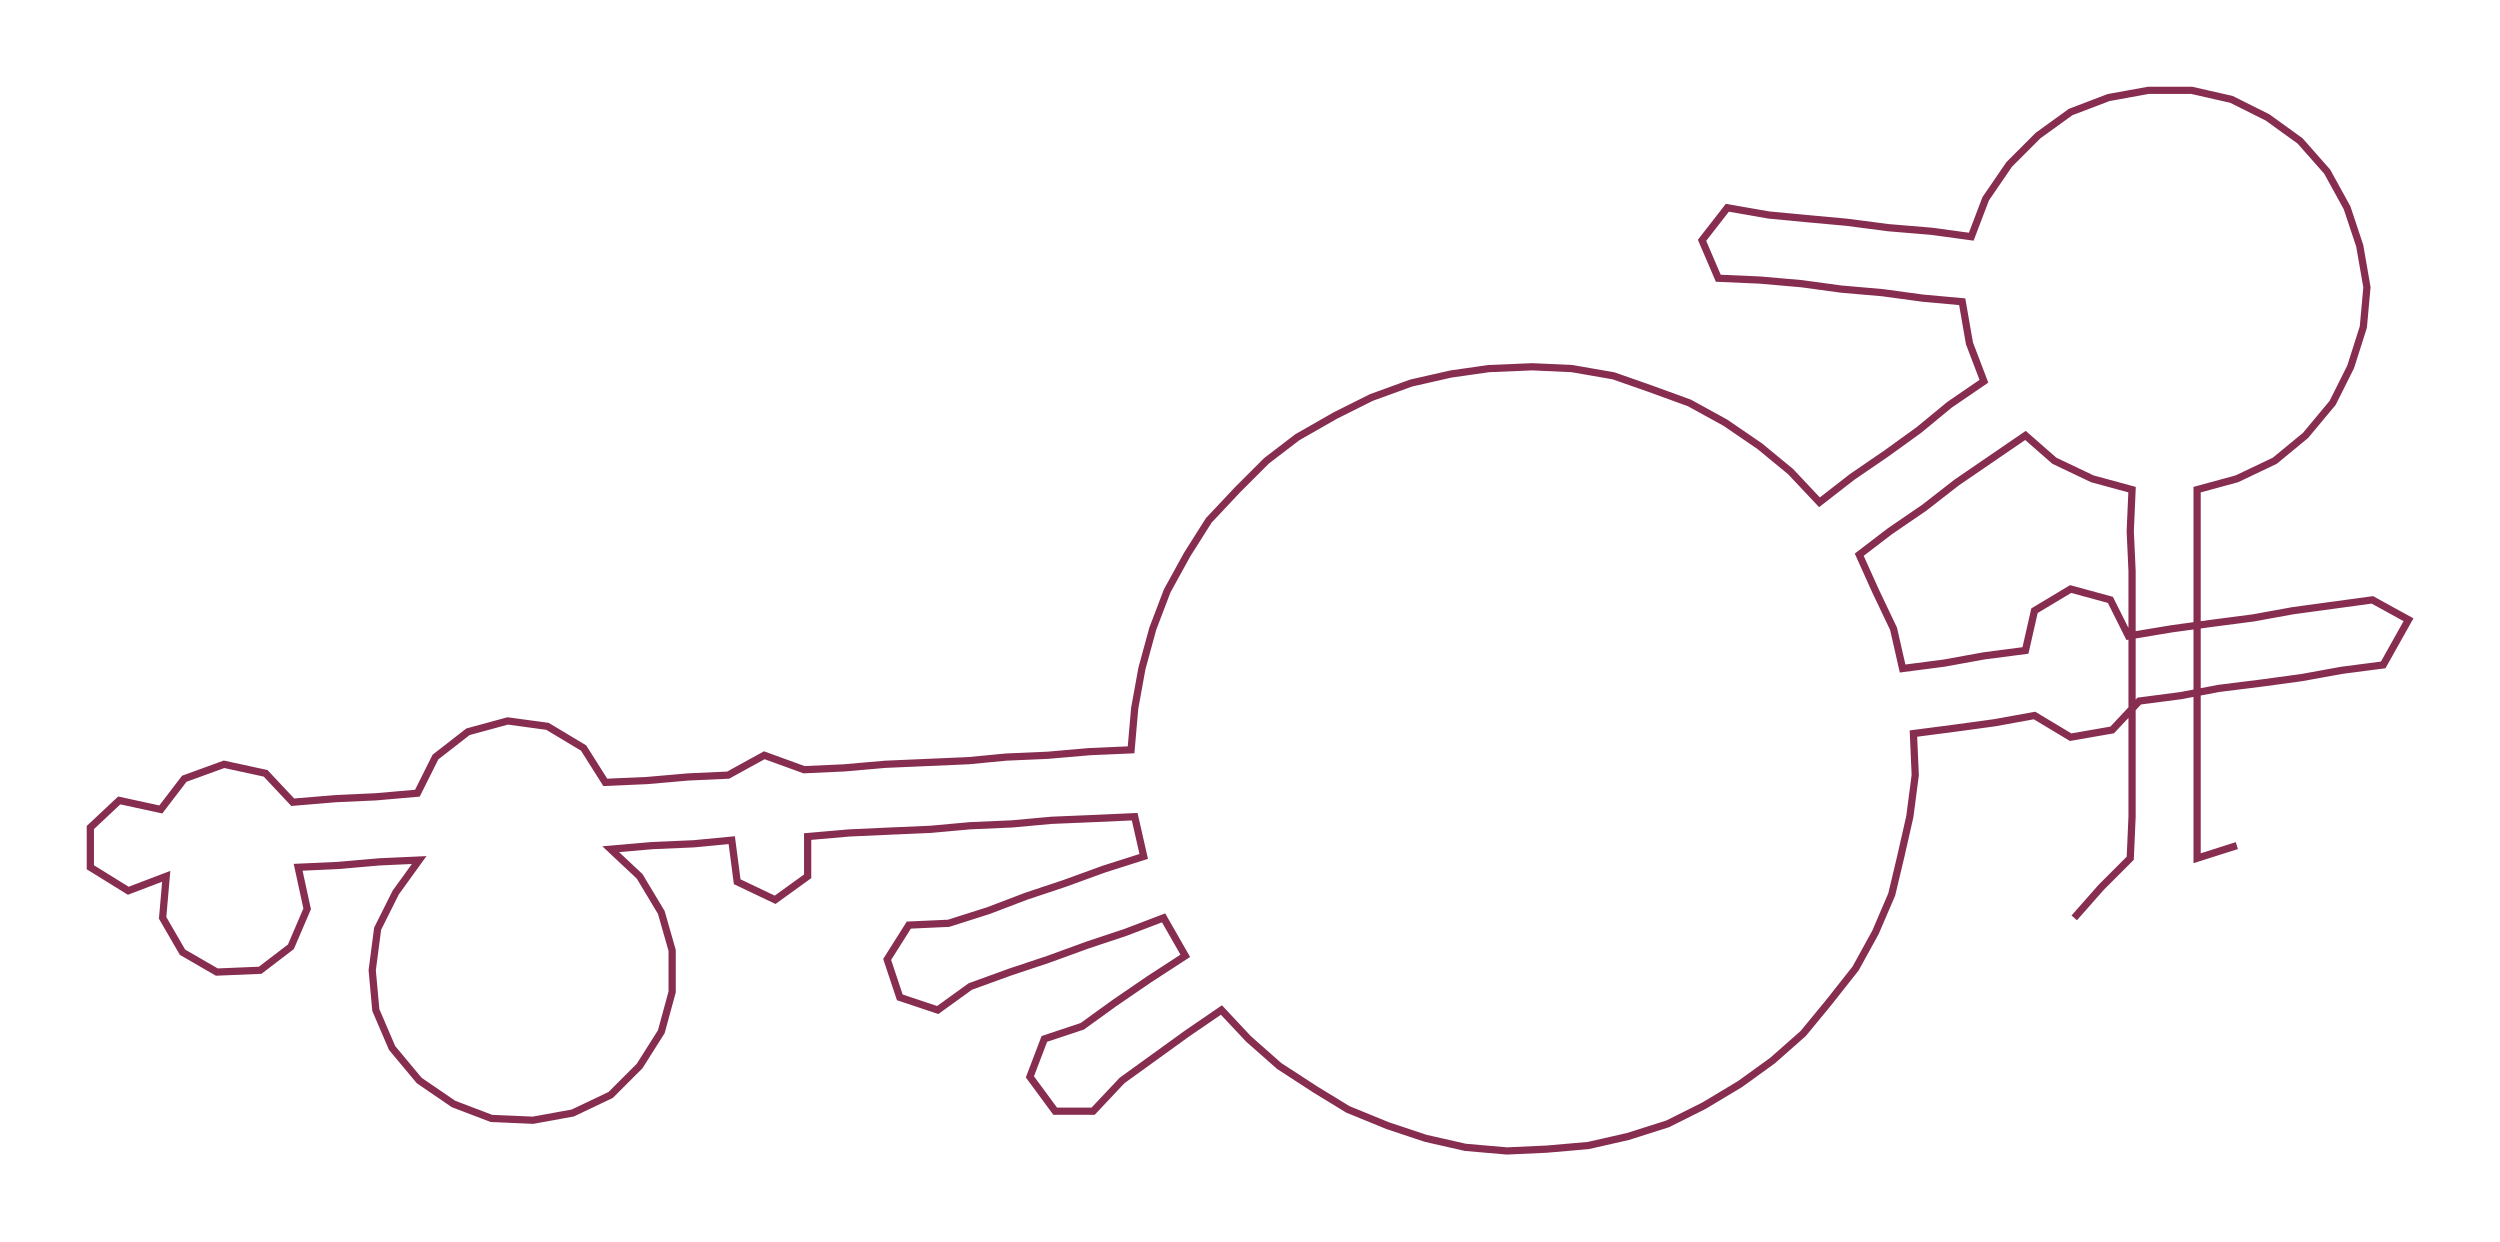 <ns0:svg xmlns:ns0="http://www.w3.org/2000/svg" width="300px" height="148.996px" viewBox="0 0 1383.64 687.19"><ns0:path style="stroke:#862d50;stroke-width:4px;fill:none;" d="M1148 508 L1148 508 L1163 491 L1179 475 L1180 452 L1180 430 L1180 407 L1180 384 L1180 362 L1180 339 L1180 316 L1179 294 L1180 271 L1158 265 L1137 255 L1121 241 L1102 254 L1083 267 L1065 281 L1046 294 L1029 307 L1038 327 L1048 348 L1053 370 L1076 367 L1098 363 L1121 360 L1126 338 L1146 326 L1168 332 L1178 352 L1202 348 L1224 345 L1247 342 L1269 338 L1291 335 L1313 332 L1333 343 L1319 368 L1296 371 L1274 375 L1252 378 L1228 381 L1207 385 L1184 388 L1169 404 L1146 408 L1126 396 L1104 400 L1082 403 L1059 406 L1060 429 L1057 452 L1052 474 L1047 495 L1038 516 L1027 536 L1012 555 L998 572 L981 587 L963 600 L943 612 L923 622 L901 629 L879 634 L856 636 L834 637 L811 635 L789 630 L768 623 L746 614 L728 603 L708 590 L691 575 L676 559 L657 572 L639 585 L621 598 L605 615 L584 615 L570 596 L578 575 L599 568 L617 555 L636 542 L656 529 L644 508 L623 516 L602 523 L580 531 L559 538 L537 546 L519 559 L498 552 L491 531 L503 512 L525 511 L547 504 L568 496 L589 489 L611 481 L633 474 L628 452 L606 453 L582 454 L560 456 L537 457 L515 459 L492 460 L470 461 L447 463 L447 485 L429 498 L408 488 L405 465 L384 467 L361 468 L338 470 L354 485 L366 505 L372 526 L372 549 L366 571 L354 590 L338 606 L317 616 L295 620 L272 619 L251 611 L232 598 L217 580 L208 559 L206 537 L209 514 L219 494 L232 476 L210 477 L187 479 L165 480 L170 503 L161 524 L144 537 L120 538 L101 527 L90 508 L92 485 L71 493 L50 480 L50 458 L66 443 L89 448 L102 431 L124 423 L147 428 L162 444 L186 442 L208 441 L231 439 L241 419 L259 405 L281 399 L303 402 L323 414 L335 433 L358 432 L381 430 L403 429 L423 418 L445 426 L467 425 L490 423 L513 422 L536 421 L557 419 L580 418 L603 416 L626 415 L628 392 L632 370 L638 348 L646 327 L657 307 L669 288 L685 271 L701 255 L718 242 L739 230 L759 220 L781 212 L803 207 L824 204 L848 203 L870 204 L893 208 L913 215 L935 223 L955 234 L974 247 L991 261 L1007 278 L1025 264 L1044 251 L1062 238 L1079 224 L1098 211 L1090 190 L1086 167 L1064 165 L1042 162 L1019 160 L997 157 L974 155 L951 154 L942 133 L956 115 L979 119 L1000 121 L1022 123 L1045 126 L1069 128 L1091 131 L1099 110 L1112 91 L1128 75 L1146 62 L1167 54 L1189 50 L1213 50 L1235 55 L1255 65 L1273 78 L1288 95 L1299 115 L1306 136 L1310 159 L1308 181 L1301 203 L1291 223 L1276 241 L1259 255 L1238 265 L1216 271 L1216 294 L1216 316 L1216 339 L1216 362 L1216 384 L1216 407 L1216 430 L1216 452 L1216 475 L1238 468" /></ns0:svg>